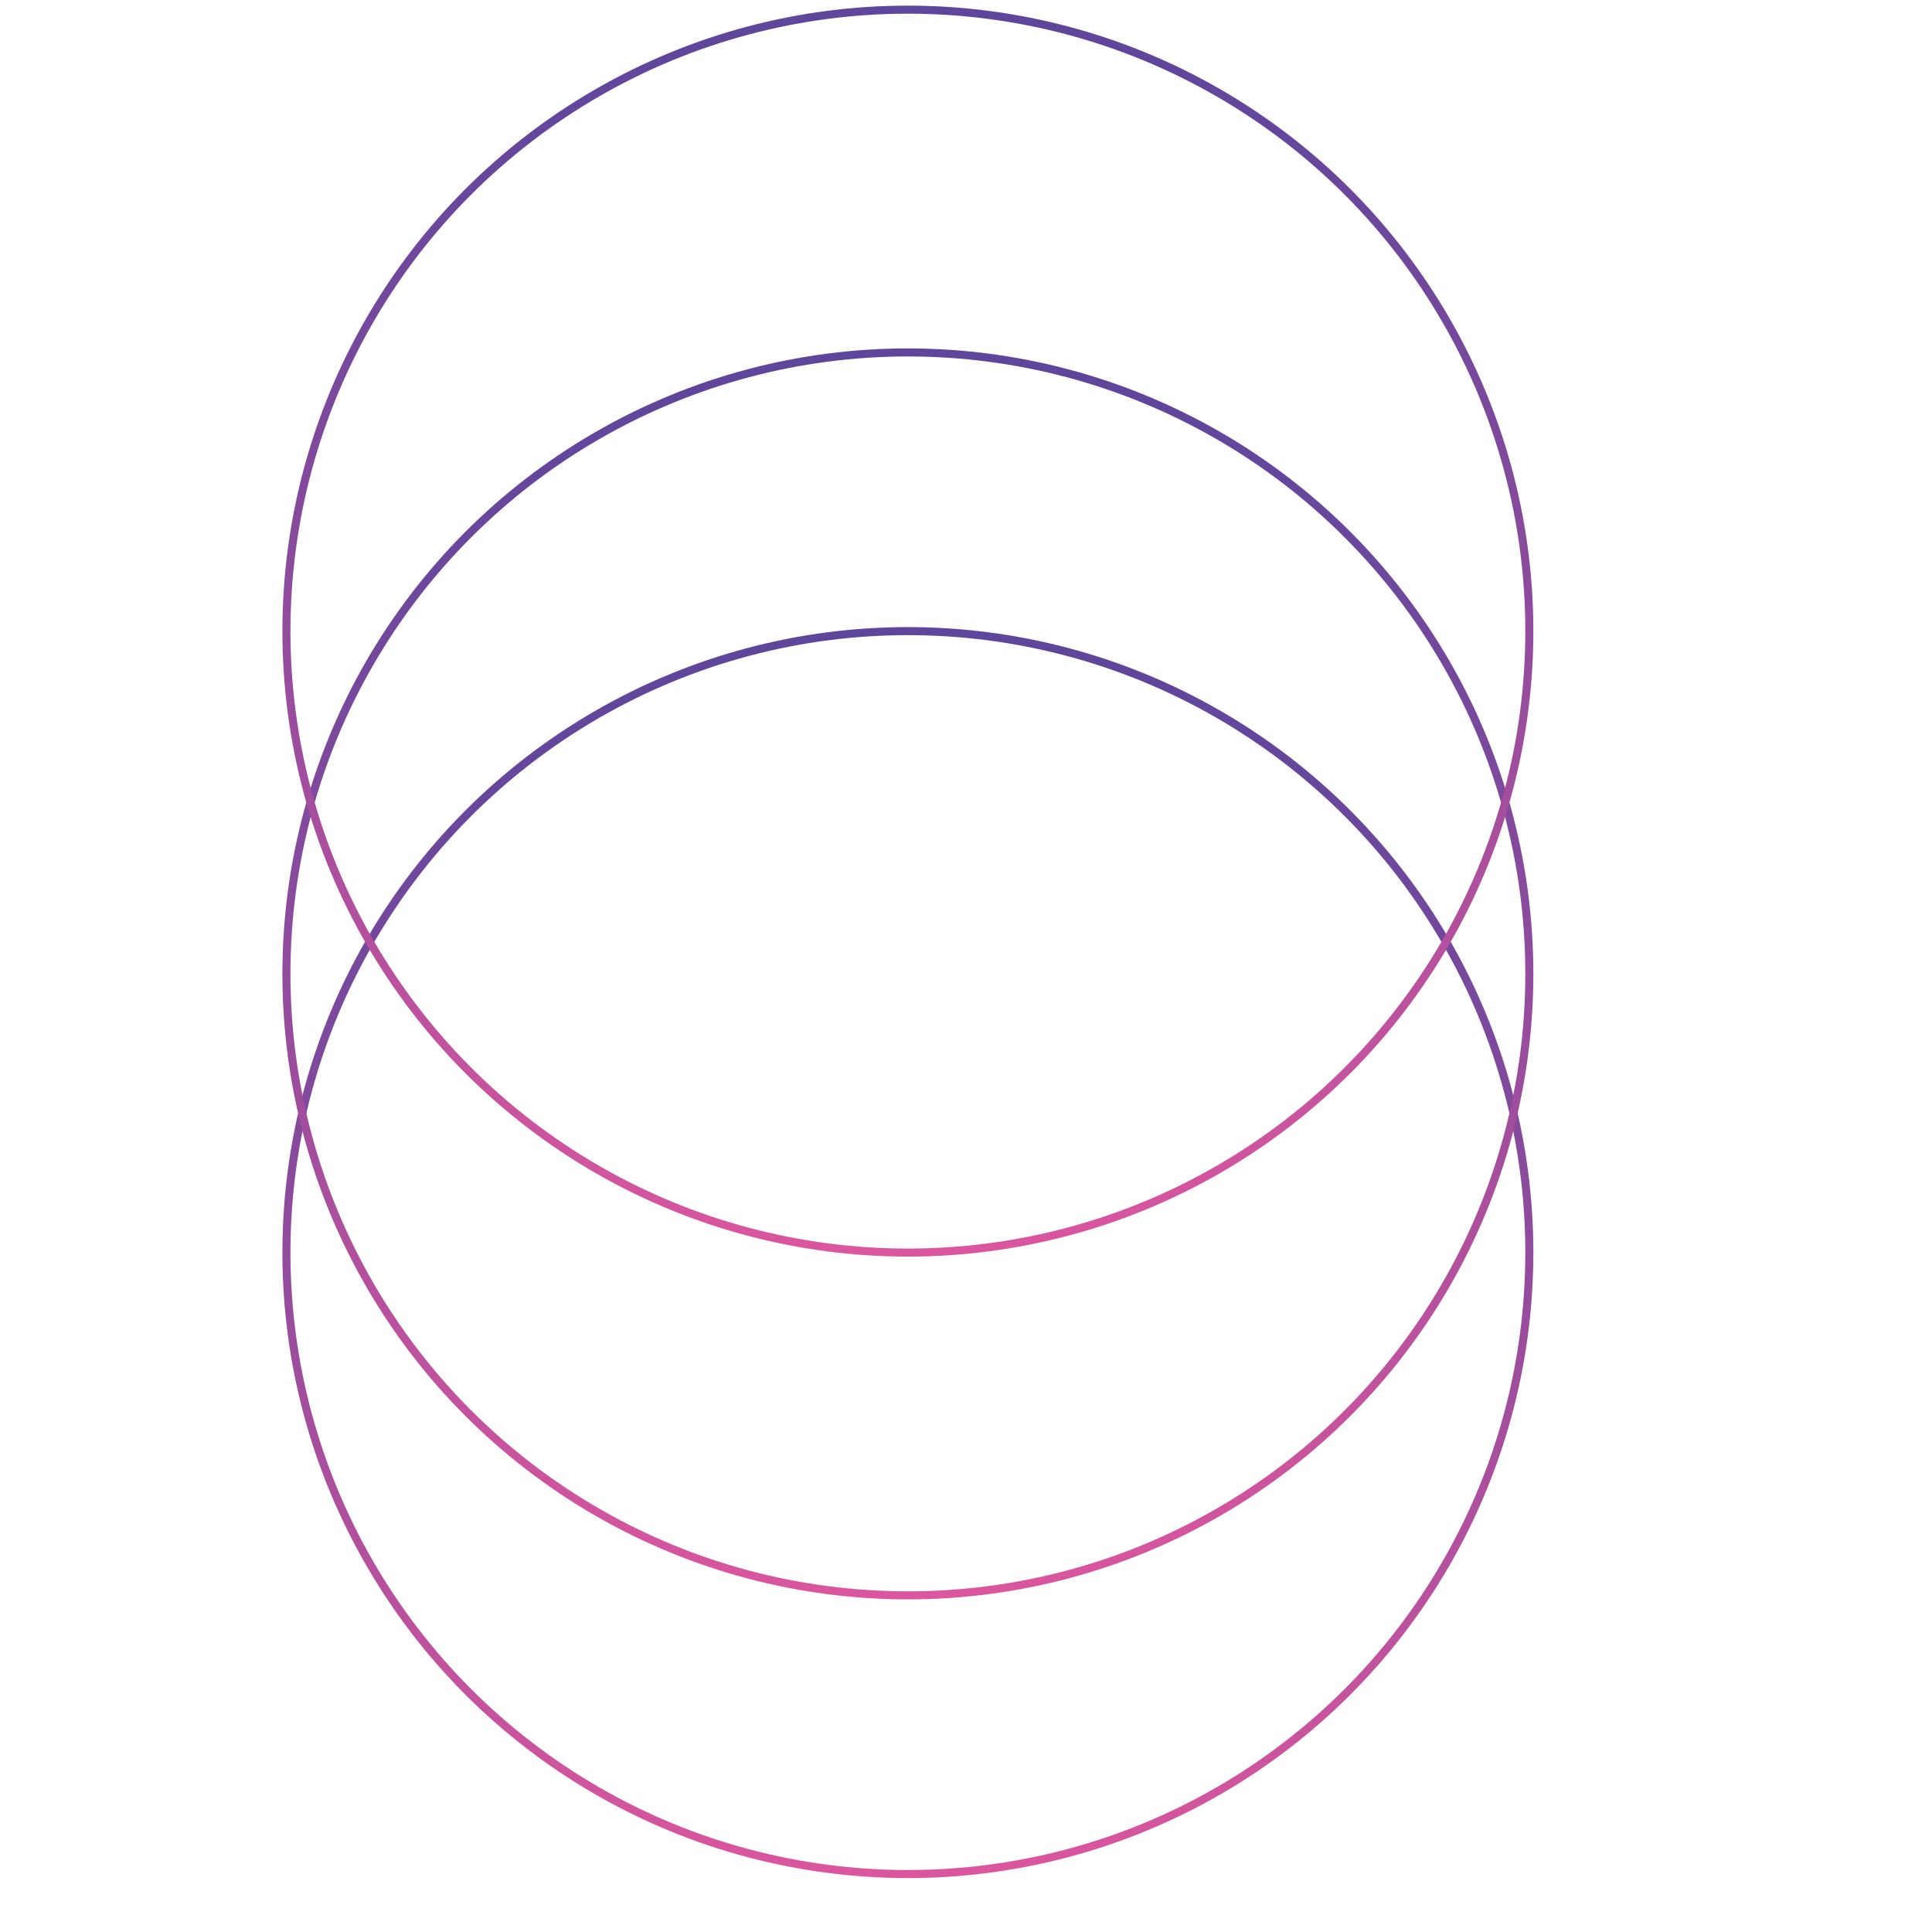 <?xml version="1.0" encoding="utf-8"?>
<!-- Generator: Adobe Illustrator 19.0.0, SVG Export Plug-In . SVG Version: 6.00 Build 0)  -->
<svg version="1.1" id="Capa_1" xmlns="http://www.w3.org/2000/svg" xmlns:xlink="http://www.w3.org/1999/xlink" x="0px" y="0px"
	 viewBox="0 0 1200 1200" style="enable-background:new 0 0 1200 1200;" xml:space="preserve">
<style type="text/css">
	.st0{fill:none;stroke:url(#XMLID_2_);stroke-width:5;stroke-miterlimit:10;}
	.st1{fill:none;stroke:url(#XMLID_3_);stroke-width:5;stroke-miterlimit:10;}
	.st2{fill:none;stroke:url(#XMLID_4_);stroke-width:5;stroke-miterlimit:10;}
</style>
<linearGradient id="XMLID_2_" gradientUnits="userSpaceOnUse" x1="563.928" y1="1166.511" x2="563.928" y2="389.522">
	<stop  offset="0" style="stop-color:#DB569F"/>
	<stop  offset="0.102" style="stop-color:#CB549E"/>
	<stop  offset="0.416" style="stop-color:#9C4D9D"/>
	<stop  offset="0.681" style="stop-color:#7B499C"/>
	<stop  offset="0.884" style="stop-color:#65479C"/>
	<stop  offset="1" style="stop-color:#5D469B"/>
</linearGradient>
<circle id="XMLID_575_" class="st0" cx="563.9" cy="778" r="386"/>
<linearGradient id="XMLID_3_" gradientUnits="userSpaceOnUse" x1="563.928" y1="993.353" x2="563.928" y2="216.364">
	<stop  offset="0" style="stop-color:#DB569F"/>
	<stop  offset="0.102" style="stop-color:#CB549E"/>
	<stop  offset="0.416" style="stop-color:#9C4D9D"/>
	<stop  offset="0.681" style="stop-color:#7B499C"/>
	<stop  offset="0.884" style="stop-color:#65479C"/>
	<stop  offset="1" style="stop-color:#5D469B"/>
</linearGradient>
<circle id="XMLID_574_" class="st1" cx="563.9" cy="604.9" r="386"/>
<linearGradient id="XMLID_4_" gradientUnits="userSpaceOnUse" x1="563.928" y1="780.517" x2="563.928" y2="3.528">
	<stop  offset="0" style="stop-color:#DB569F"/>
	<stop  offset="0.102" style="stop-color:#CB549E"/>
	<stop  offset="0.416" style="stop-color:#9C4D9D"/>
	<stop  offset="0.681" style="stop-color:#7B499C"/>
	<stop  offset="0.884" style="stop-color:#65479C"/>
	<stop  offset="1" style="stop-color:#5D469B"/>
</linearGradient>
<circle id="XMLID_573_" class="st2" cx="563.9" cy="392" r="386"/>
</svg>
